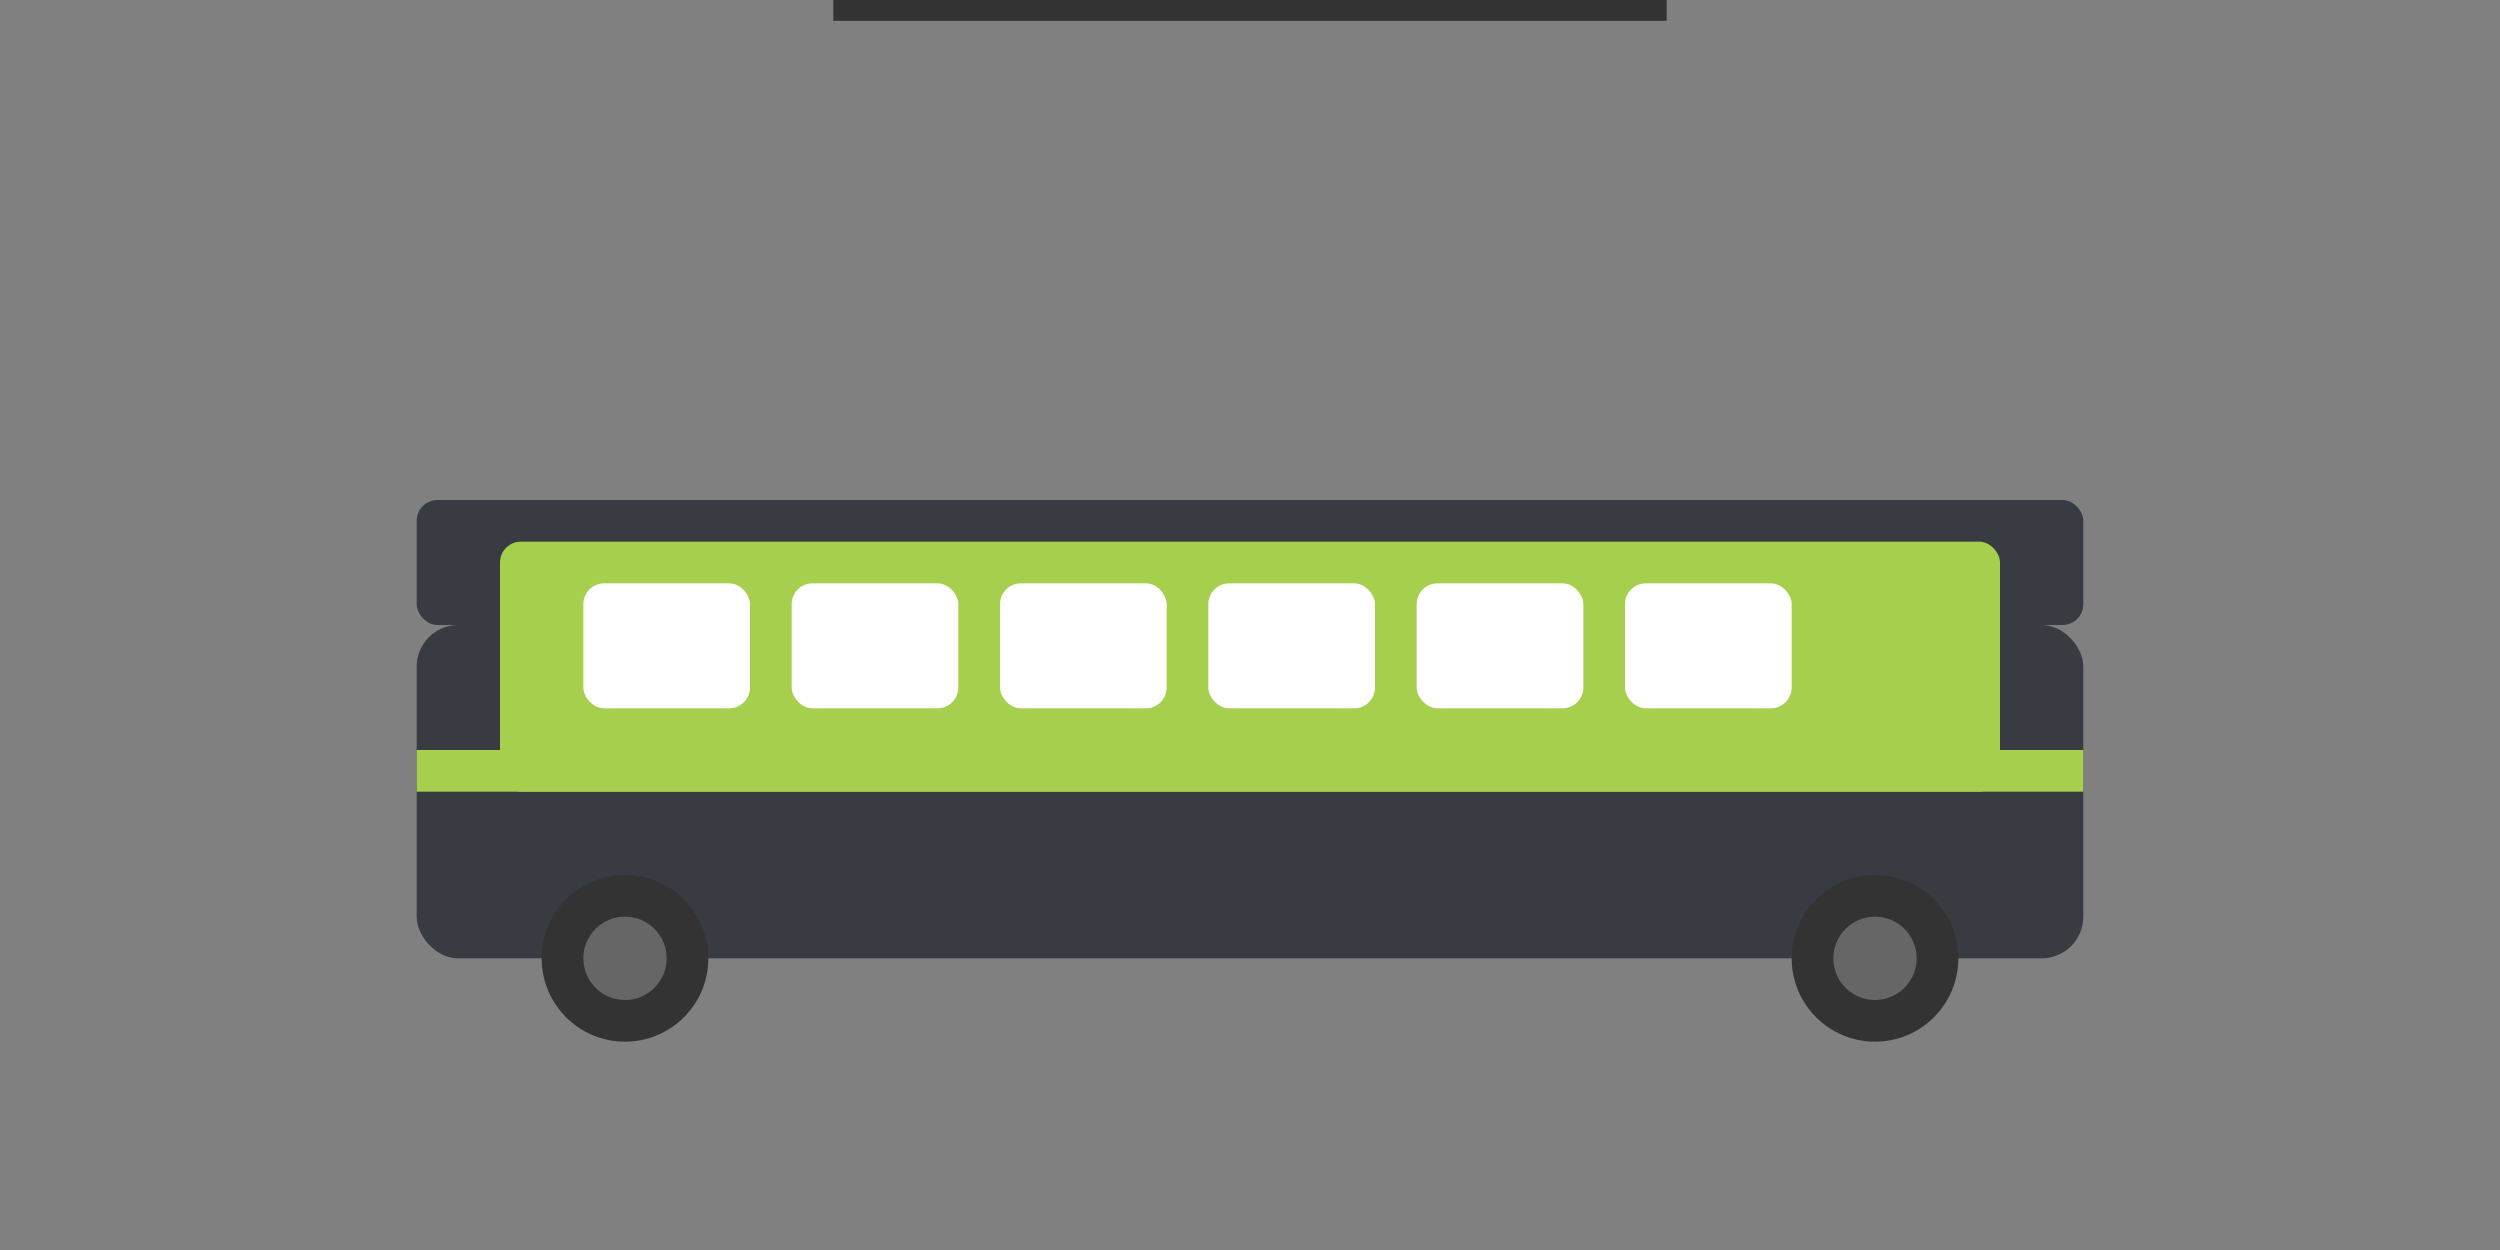 <svg width="600" height="300" viewBox="0 0 600 300" fill="none" xmlns="http://www.w3.org/2000/svg">
  <rect x="0" y="0" width="600" height="300" fill="#808080" stroke="none"/>
  <rect x="100" y="150" width="400" height="80" rx="10" fill="#383b41"/>
  <rect x="100" y="120" width="400" height="30" rx="5" fill="#383b41"/>
  <rect x="120" y="130" width="360" height="60" rx="5" fill="#a5cf4c"/>
  <circle cx="150" cy="230" r="20" fill="#333333"/>
  <circle cx="150" cy="230" r="10" fill="#666666"/>
  <circle cx="450" cy="230" r="20" fill="#333333"/>
  <circle cx="450" cy="230" r="10" fill="#666666"/>
  <rect x="140" y="140" width="40" height="30" rx="5" fill="#ffffff"/>
  <rect x="190" y="140" width="40" height="30" rx="5" fill="#ffffff"/>
  <rect x="240" y="140" width="40" height="30" rx="5" fill="#ffffff"/>
  <rect x="290" y="140" width="40" height="30" rx="5" fill="#ffffff"/>
  <rect x="340" y="140" width="40" height="30" rx="5" fill="#ffffff"/>
  <rect x="390" y="140" width="40" height="30" rx="5" fill="#ffffff"/>
  <rect x="100" y="180" width="400" height="10" fill="#a5cf4c"/>
  <rect x="200" cy="230" width="200" height="5" fill="#333333"/>
</svg>

